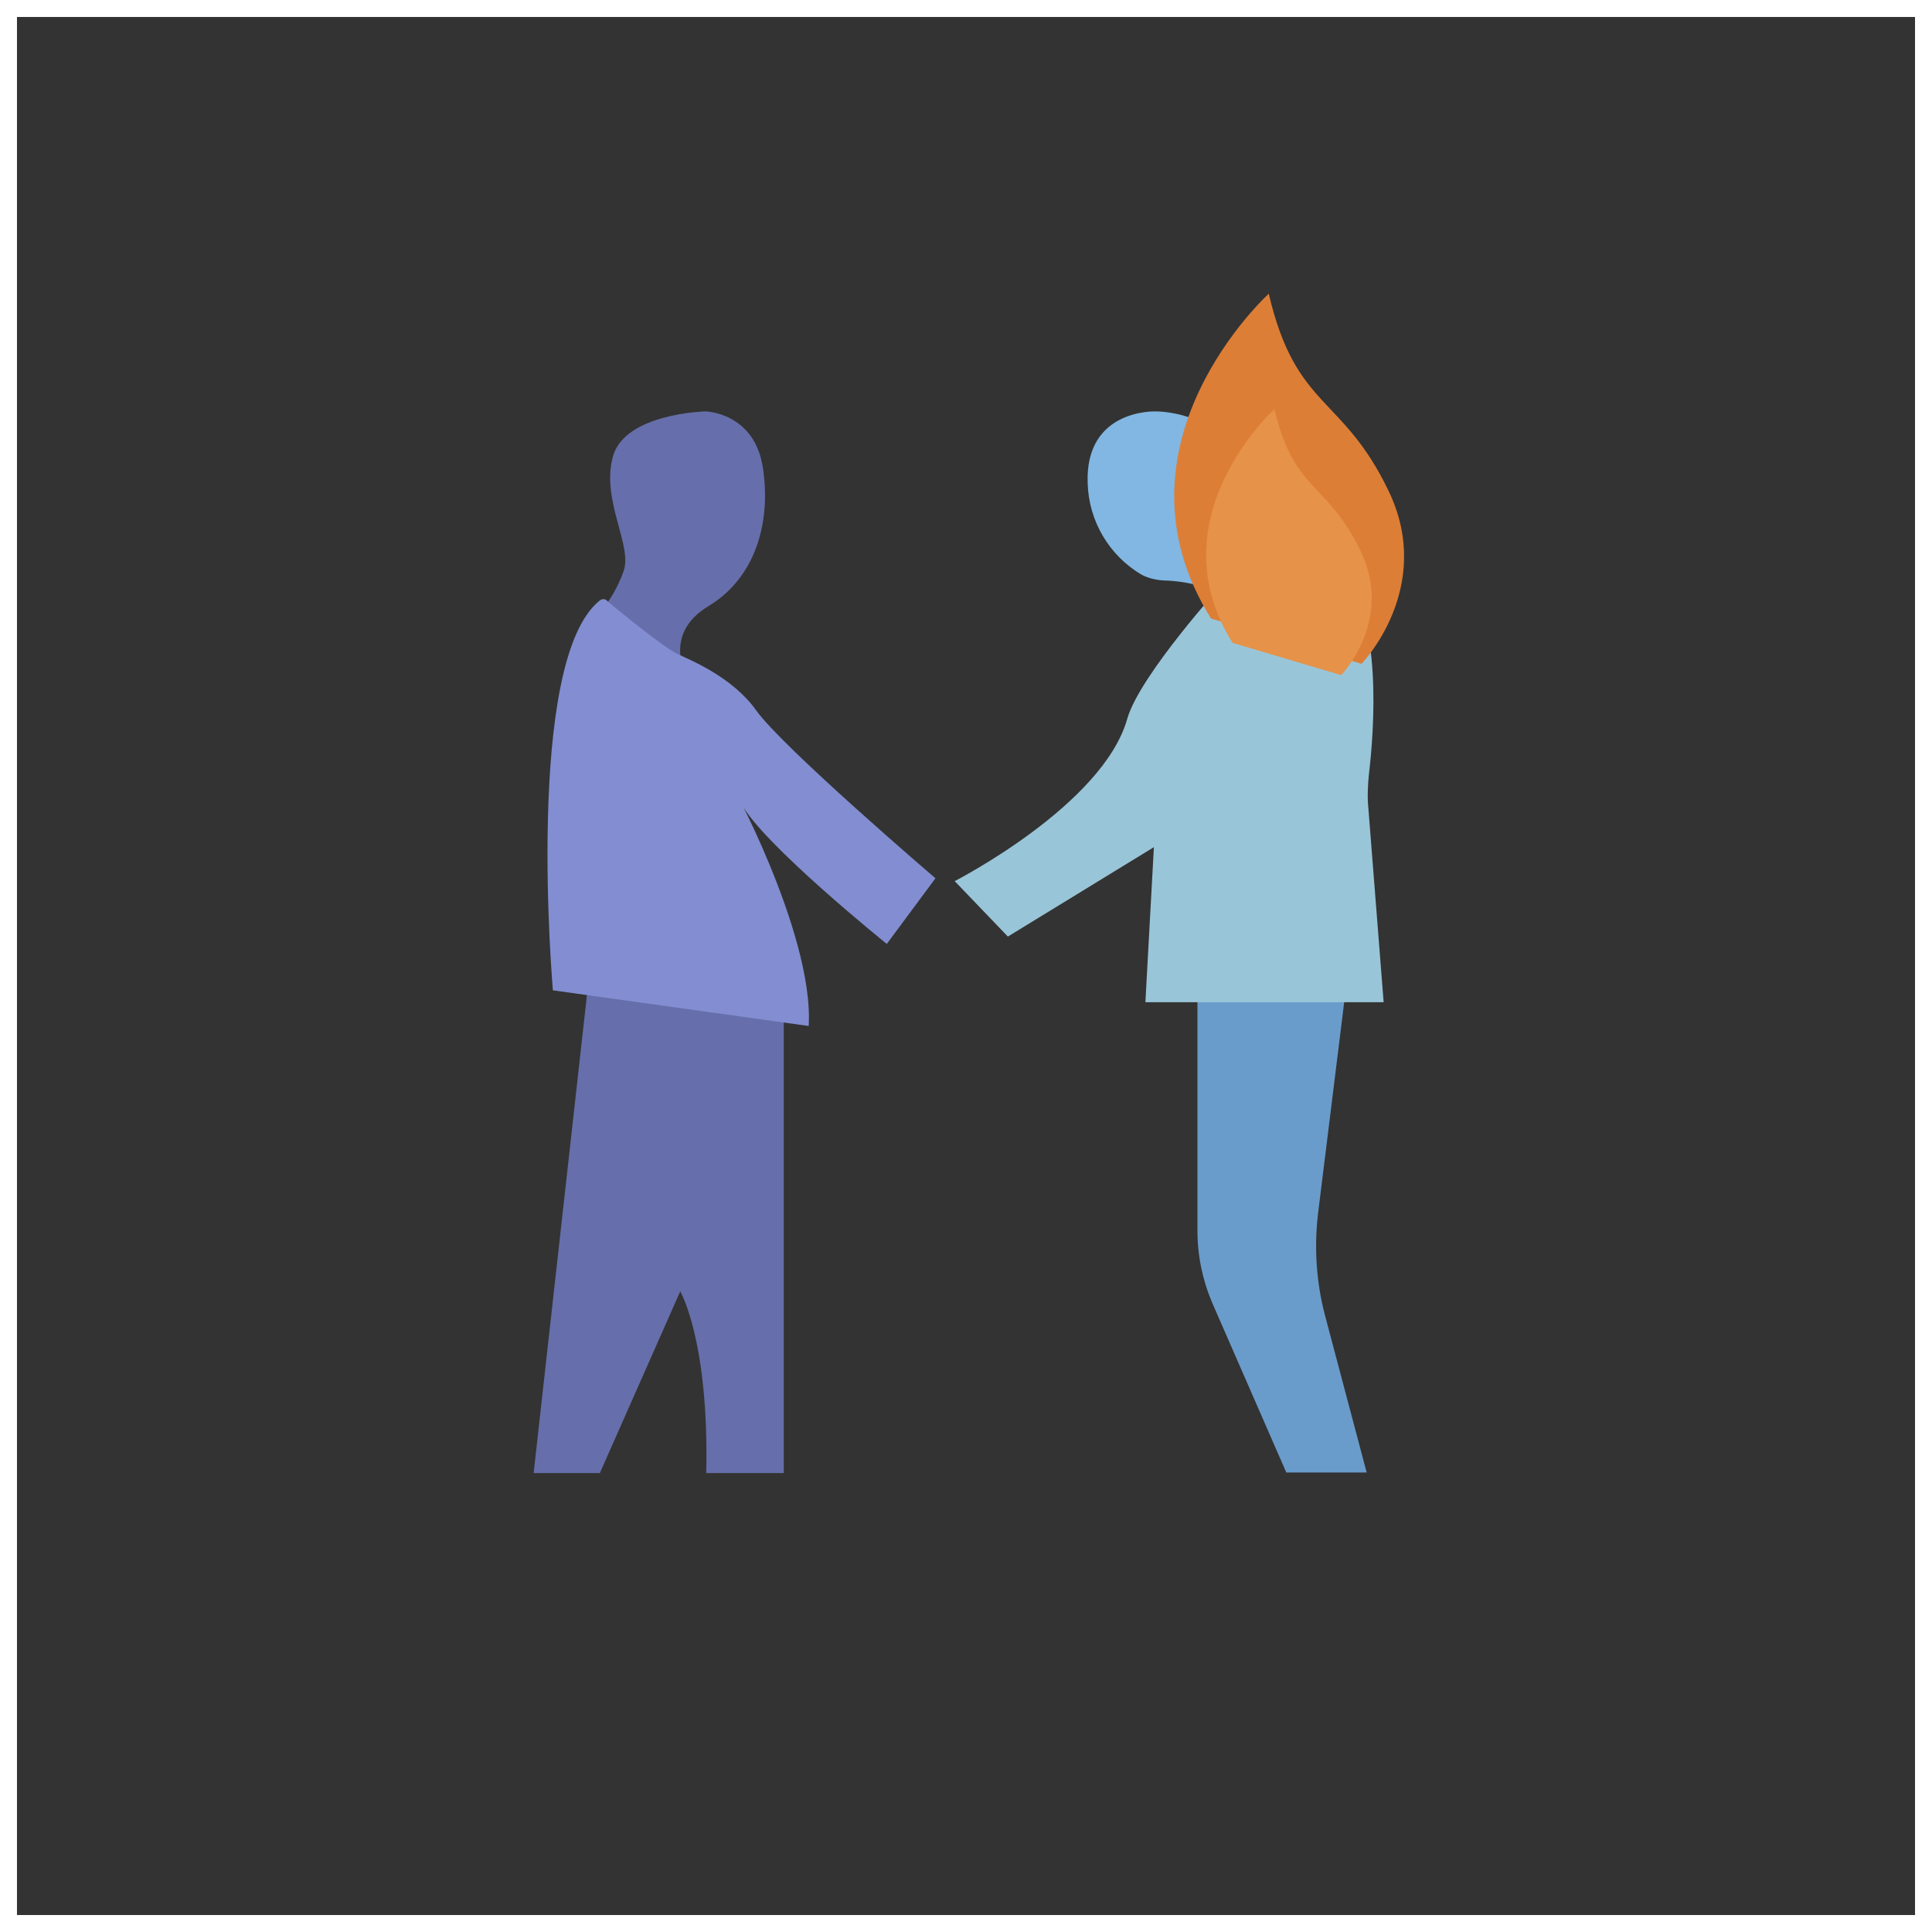 <?xml version="1.0" encoding="utf-8"?>
<!-- Generator: Adobe Illustrator 23.0.0, SVG Export Plug-In . SVG Version: 6.00 Build 0)  -->
<svg version="1.1" id="Layer_1" xmlns="http://www.w3.org/2000/svg" xmlns:xlink="http://www.w3.org/1999/xlink" x="0px" y="0px"
	 viewBox="0 0 341.4 341.4" style="enable-background:new 0 0 341.4 341.4;" xml:space="preserve">
<rect x="0" y="0" width="341.4" height="341.4" fill="#333333" stroke="none"/>
<style type="text/css">
	.st0{fill:#666FAB;}
	.st1{fill:#828ED1;}
	.st2{fill:#6A9CCB;}
	.st3{fill:#81B7E2;}
	.st4{fill:#99C5D8;}
	.st5{fill:none;stroke:#FFFFFF;stroke-width:3;stroke-miterlimit:10;}
	.st6{fill:#DD7E36;}
	.st7{fill:#E69249;}
</style>
<g id="men">
	<path class="st0" d="M104,173.3l-9.7,87H106l14.2-32.1c0,0,5.1,8.6,4.6,32.1h13.7v-83.4L104,173.3z"/>
	<path class="st0" d="M121.4,119.6c0,0-4.5-7.5,3.8-12.5s11.1-14.8,9.6-24.5s-10.1-9.9-10.1-9.9s-14.3,0.3-16.4,8s3.5,15.7,1.9,20.2
		c-1,2.9-2.6,5.5-4.5,7.8L121.4,119.6z"/>
	<path class="st1" d="M142.9,181.3L97.7,175c0,0-5.1-58.3,8.3-68.9c0.4-0.3,0.9-0.3,1.2,0c2.2,1.9,10.2,8.4,12.6,9.5
		c2.1,1,9.6,4,13.8,9.9c4.7,6.6,31.7,29.7,31.7,29.7l-8.6,11.6c0,0-22.1-17.8-25.7-24.8C127.4,135.1,143.9,164.5,142.9,181.3z"/>
	<path class="st2" d="M238,173.3h-26.4v44.2c0,4.4,0.9,8.7,2.6,12.7l13.1,30h14.2l-7.4-27.9c-1.5-5.8-1.9-11.8-1.2-17.8L238,173.3z"
		/>
	<path class="st3" d="M231,100.7c0,0-4,4-8-12.2s-18.8-15.8-18.8-15.8s-12.5-0.5-12,12.7c0.2,6.7,3.8,12.8,9.6,16.2
		c1.4,0.7,3,1,4.6,1c5.2,0.3,13.4,2.2,13.9,10.3L231,100.7z"/>
	<path class="st4" d="M168.7,155.7l9.4,9.8l25.8-15.8l-1.5,27.4h42.1l-2.7-34.3c-0.2-2-0.1-4,0.1-6c0.9-7.5,2.5-28.2-4.9-35.4
		c-9.1-8.8-20.8,1.6-20.8,1.6s-14.8,16.3-17,24C194.9,142.3,168.7,155.7,168.7,155.7z"/>
	<rect x="1.5" y="1.5" class="st5" width="338.4" height="338.4"/>
</g>
<g id="flame">
	<path class="st6" d="M240.6,117.3c0,0,13-13.4,4.8-30.5S229,72.4,224.2,51.9c0,0-29.4,26.7-10.2,57.4L240.6,117.3z"/>
	<path class="st7" d="M237,119.3c0,0,9.4-9.7,3.4-22S228.7,87,225.2,72.3c0,0-21.2,19.2-7.4,41.3L237,119.3z"/>
</g>
</svg>
